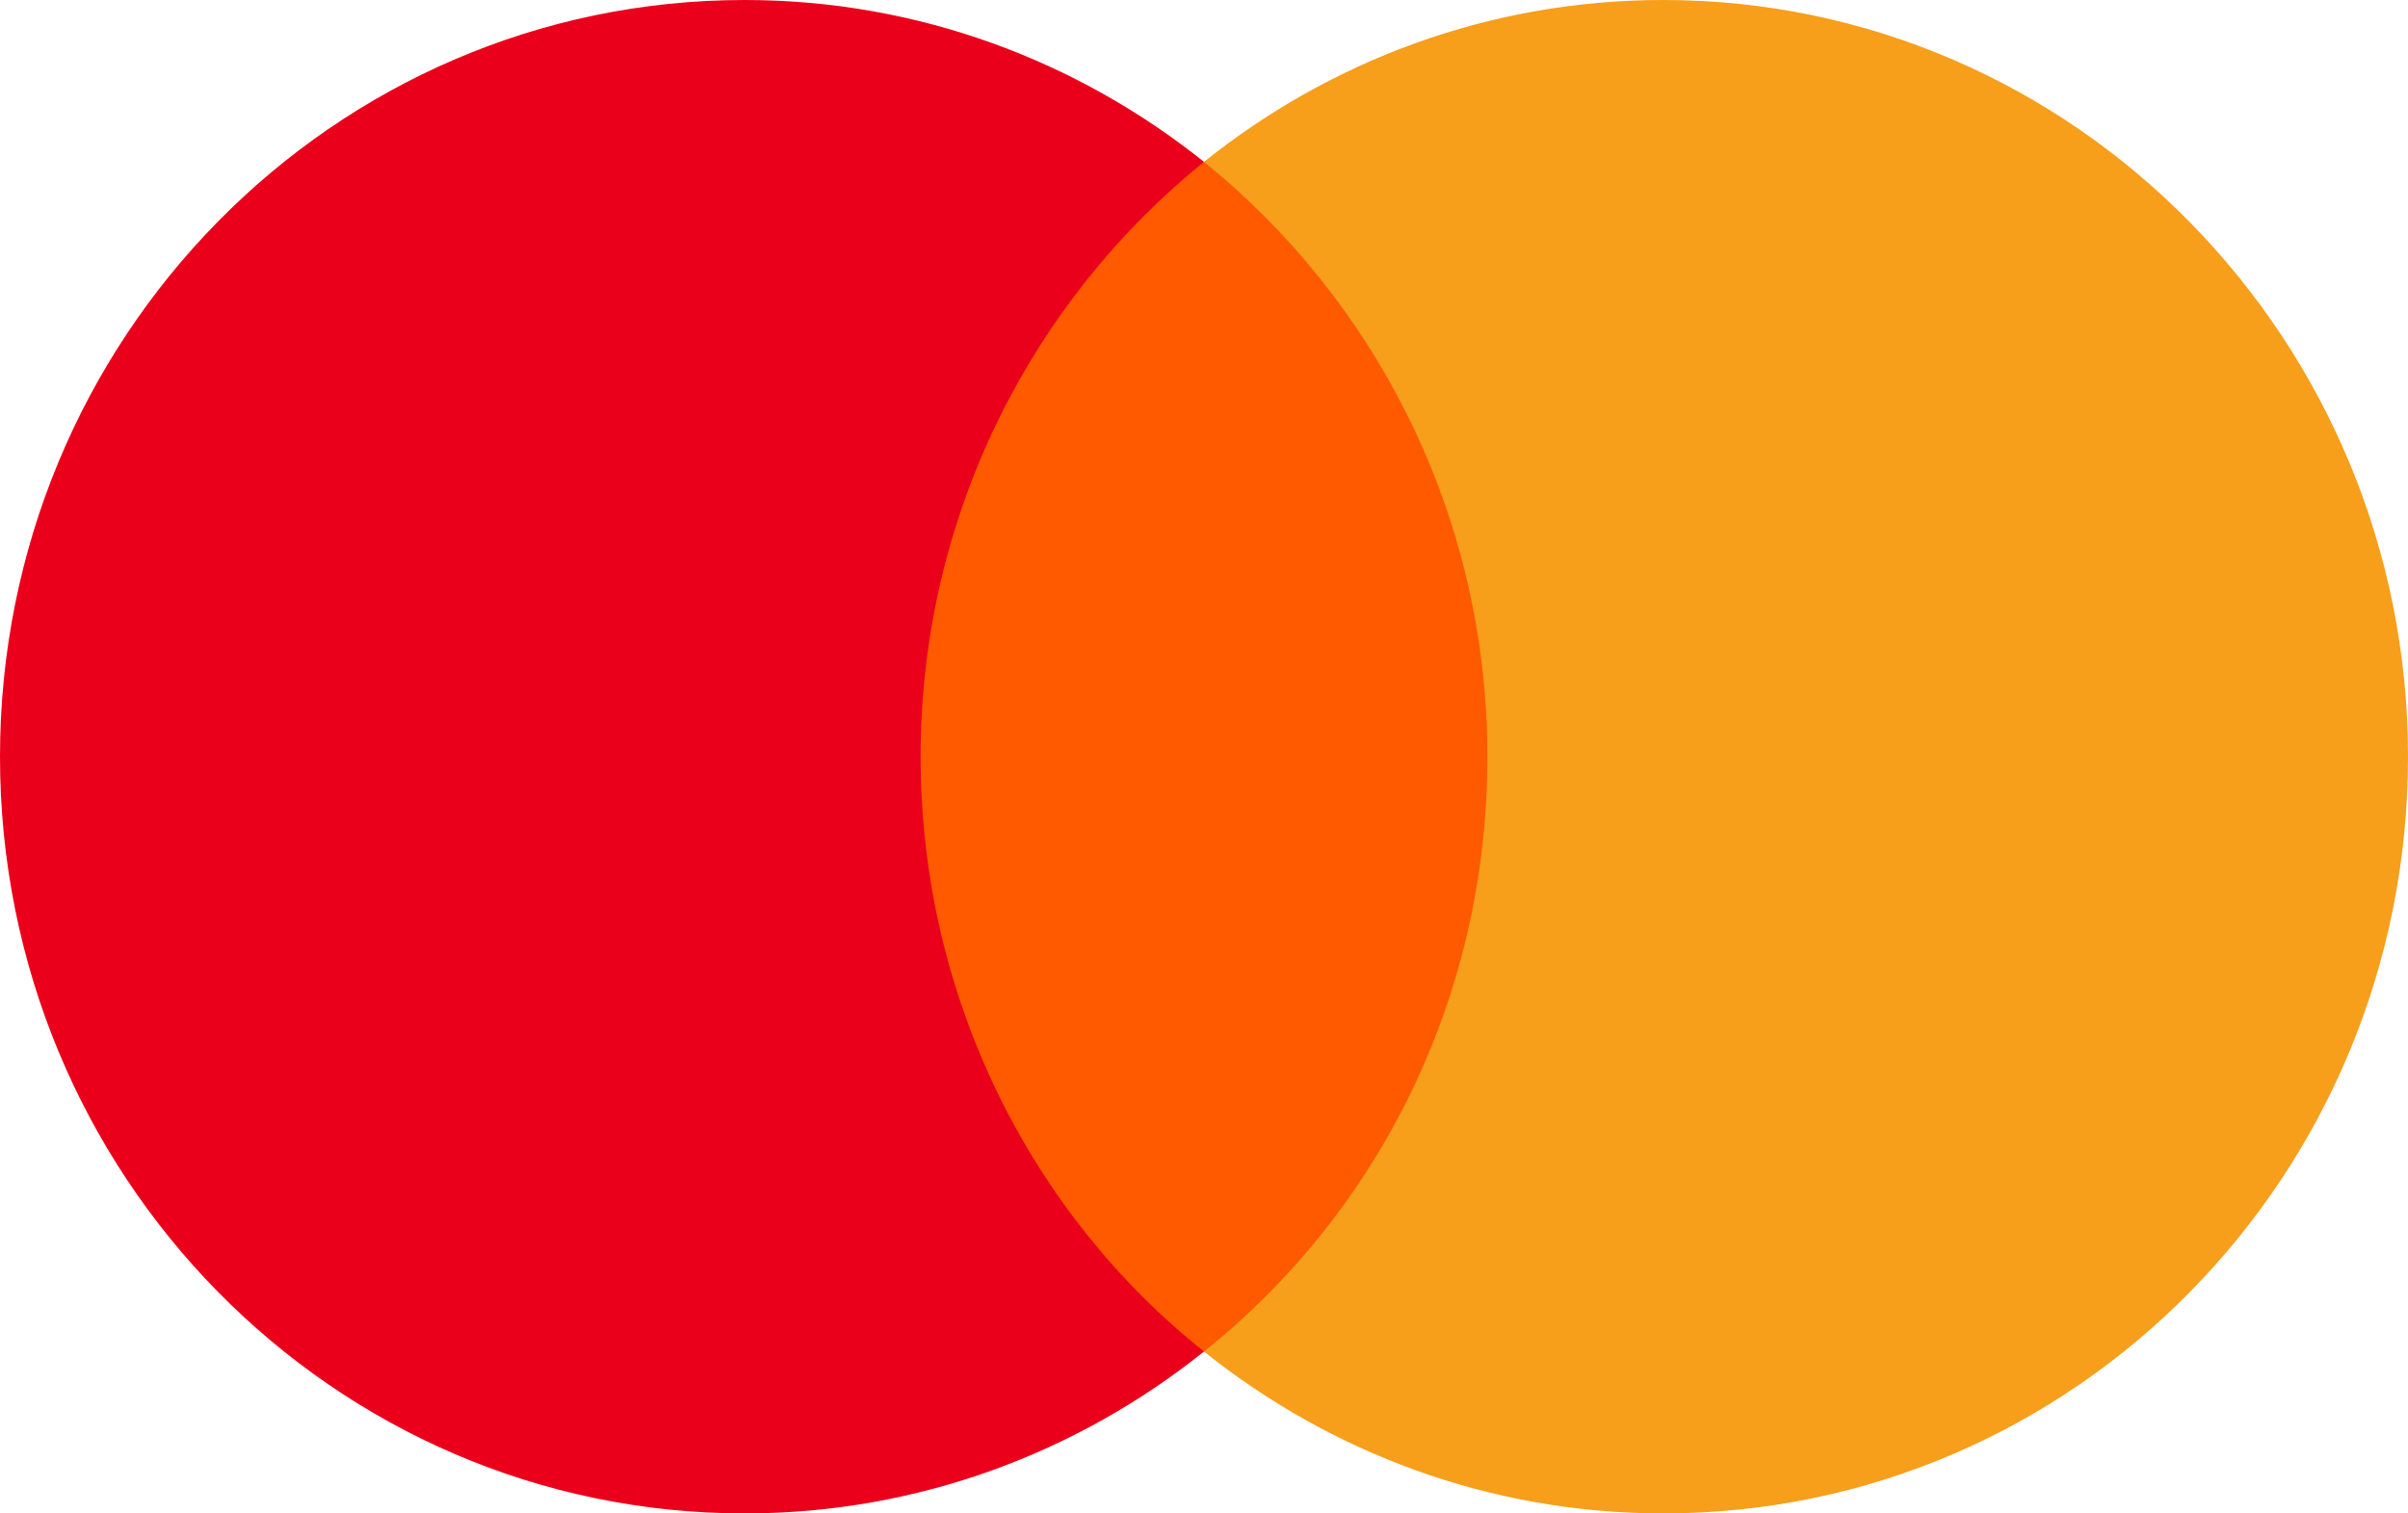 <svg width="35" height="22" viewBox="0 0 35 22" fill="none" xmlns="http://www.w3.org/2000/svg">
<path d="M22.222 2.354H12.75V19.647H22.222V2.354Z" fill="#FF5A00"/>
<path d="M13.381 11C13.381 7.486 15.006 4.368 17.5 2.353C15.665 0.886 13.349 0 10.824 0C4.841 0 0 4.92 0 11C0 17.08 4.841 22 10.824 22C13.349 22 15.665 21.114 17.5 19.647C15.002 17.66 13.381 14.514 13.381 11Z" fill="#EB001B"/>
<path d="M35 11C35 17.08 30.159 22 24.176 22C21.651 22 19.335 21.114 17.5 19.647C20.026 17.628 21.619 14.514 21.619 11C21.619 7.486 19.994 4.368 17.5 2.353C19.332 0.886 21.647 0 24.173 0C30.159 0 35 4.952 35 11Z" fill="#F79E1B"/>
</svg>
